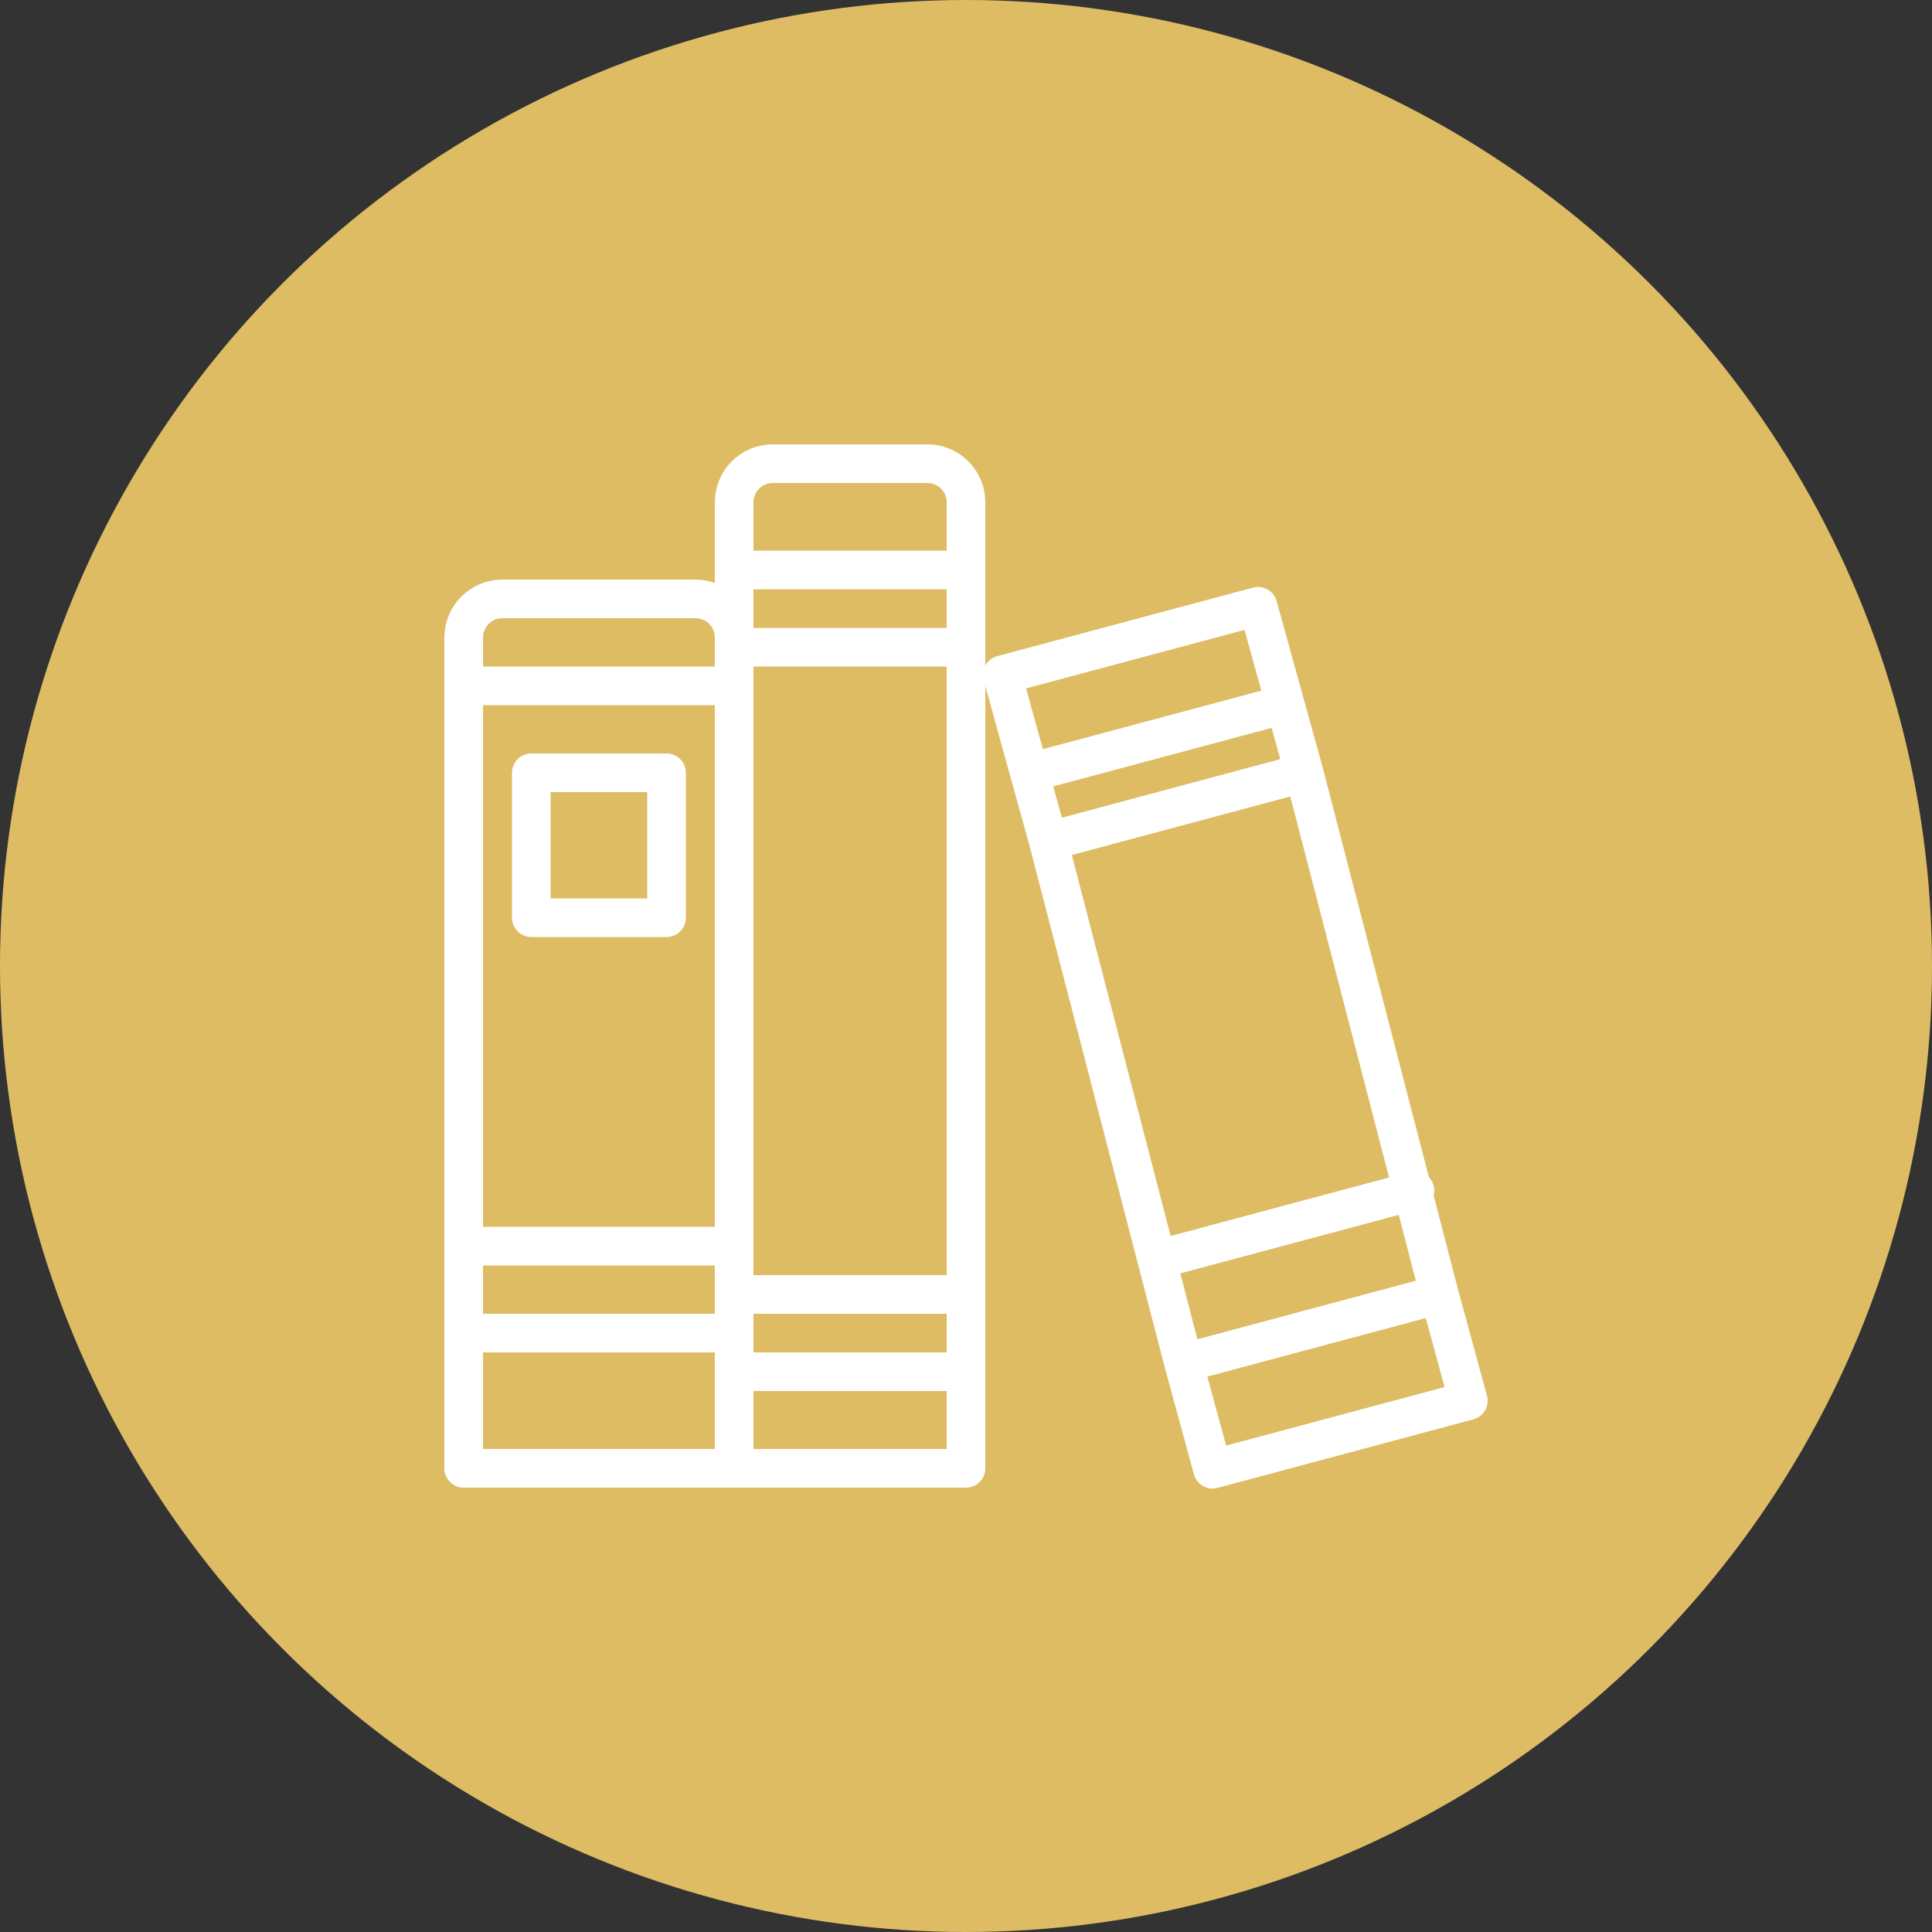 <svg width="100" height="100" viewBox="0 0 100 100" fill="none" xmlns="http://www.w3.org/2000/svg">
<rect x="0" y="0" width="100" height="100" fill="#333333" stroke="none"/>
<circle cx="50" cy="50" r="50" fill="#DDBC64"/>
<path d="M24 35.5V33C24 31.895 24.895 31 26 31H36C37.105 31 38 31.895 38 33V35.5M24 35.5H38M24 35.5V69M38 35.5V69M24 69V76H38V69M24 69H38M24 64.5H38" stroke="white" stroke-width="2" stroke-linecap="round" stroke-linejoin="round"/>
<path d="M38 33.5V26C38 24.895 38.895 24 40 24H48C49.105 24 50 24.895 50 26V33.5M38 33.5H50M38 33.5V71M50 33.5V71M38 71V76H50V71M38 71H50M38 67H50M38 29.5H50" stroke="white" stroke-width="2" stroke-linecap="round" stroke-linejoin="round"/>
<path d="M54.262 43.546L51.877 34.927L65.115 31.38L67.5 39.999M54.262 43.546L67.5 39.999M54.262 43.546L61.262 70.547M67.5 39.999L74.5 67M61.262 70.547L62.762 76.047L76 72.5L74.5 67M61.262 70.547L74.5 67M60 65.169L73.237 61.622M53.281 39.999L66.518 36.452" stroke="white" stroke-width="2" stroke-linecap="round" stroke-linejoin="round"/>
<path d="M27.5 47.5V40H34.5V47.5H27.5Z" stroke="white" stroke-width="2" stroke-linecap="round" stroke-linejoin="round"/>
</svg>
